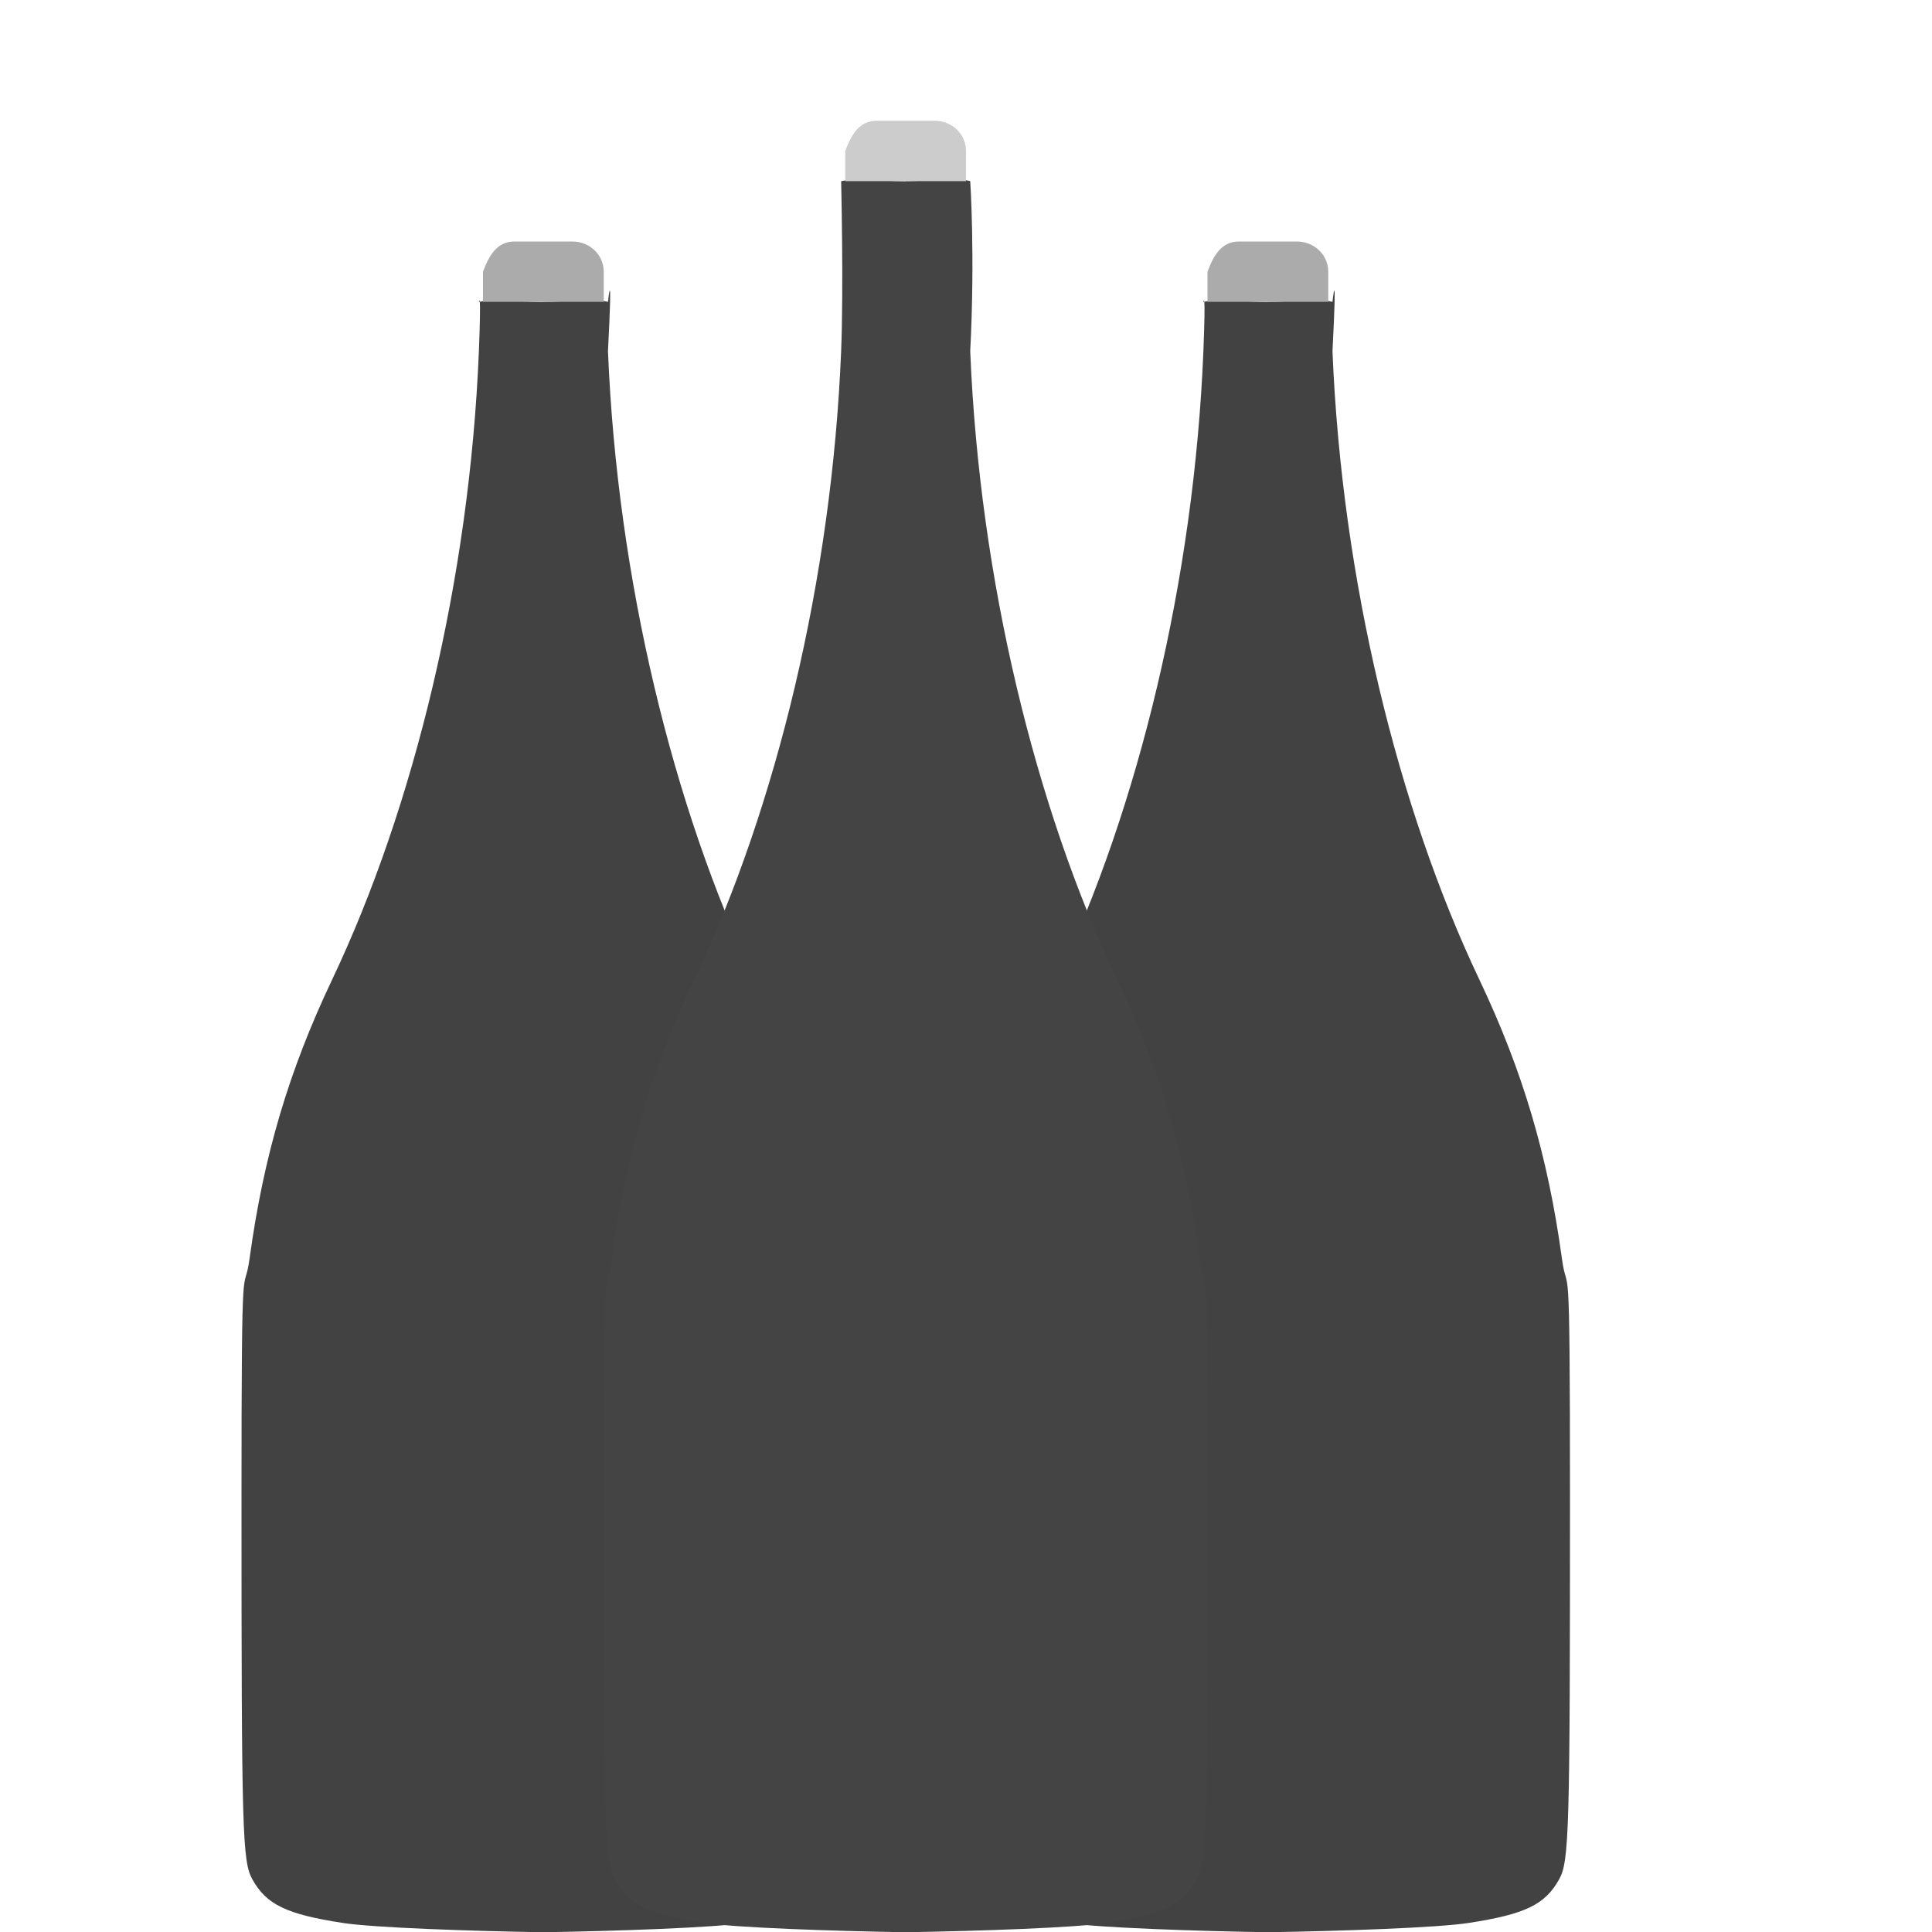 <svg xmlns="http://www.w3.org/2000/svg" width="16" height="16" version="1.1" viewBox="0 0 16 16">
 <g transform="translate(0,-1036.362)">
  <path style="fill:#424242" d="m 10.499,1038.863 c -0.188,0 -0.423,-0.03 -0.533,0 0,0 0.021,-0.127 0,0.407 -0.077,1.889 -0.539,3.781 -1.216,5.206 -0.358,0.754 -0.566,1.456 -0.682,2.301 -0.051,0.371 -0.068,-0.234 -0.068,1.994 -5.04e-5,2.768 0.007,3.006 0.09,3.155 0.116,0.209 0.282,0.289 0.749,0.361 0.258,0.04 1.058,0.067 1.662,0.077 0.604,-0.01 1.404,-0.037 1.662,-0.077 0.467,-0.072 0.632,-0.151 0.749,-0.361 0.083,-0.149 0.09,-0.386 0.09,-3.155 -5.2e-5,-2.228 -0.018,-1.622 -0.068,-1.994 -0.116,-0.845 -0.324,-1.547 -0.682,-2.301 -0.677,-1.425 -1.14,-3.317 -1.217,-5.206 0.041,-0.795 0,-0.408 0,-0.408 -0.109,-0.029 -0.346,0 -0.534,0 z"/>
  <path style="fill:#ababab" d="m 10.26,1038.362 c -0.144,0 -0.21,0.116 -0.26,0.25 l 0,0.25 1,0 0,-0.25 c 0,-0.139 -0.116,-0.25 -0.26,-0.25 z"/>
  <path d="m 4.499,1038.863 c -0.188,0 -0.423,-0.03 -0.533,0 0,0 0.021,-0.127 0,0.407 -0.077,1.889 -0.539,3.781 -1.216,5.206 -0.358,0.754 -0.566,1.456 -0.682,2.301 -0.051,0.371 -0.068,-0.234 -0.068,1.994 -5.04e-5,2.768 0.007,3.006 0.09,3.155 0.116,0.209 0.282,0.289 0.749,0.361 0.258,0.04 1.058,0.067 1.662,0.077 0.604,-0.01 1.404,-0.037 1.662,-0.077 0.467,-0.072 0.632,-0.151 0.749,-0.361 0.083,-0.149 0.09,-0.386 0.09,-3.155 -5.2e-5,-2.228 -0.018,-1.622 -0.068,-1.994 -0.116,-0.845 -0.324,-1.547 -0.682,-2.301 -0.677,-1.425 -1.14,-3.317 -1.217,-5.206 0.041,-0.795 0,-0.408 0,-0.408 -0.109,-0.029 -0.346,0 -0.534,0 z" style="fill:#424242"/>
  <path d="m 4.26,1038.362 c -0.144,0 -0.21,0.116 -0.26,0.25 l 0,0.25 1,0 0,-0.25 c 0,-0.139 -0.116,-0.25 -0.26,-0.25 z" style="fill:#ababab"/>
  <path style="fill:#444444" d="m 7.499,1037.863 c -0.188,0 -0.423,-0.03 -0.533,0 0,0 0.021,0.874 0,1.407 -0.077,1.889 -0.539,3.781 -1.216,5.206 -0.358,0.754 -0.566,1.456 -0.682,2.301 -0.051,0.371 -0.068,-0.234 -0.068,1.994 -5.04e-5,2.768 0.007,3.006 0.09,3.155 0.116,0.209 0.282,0.289 0.749,0.361 0.258,0.04 1.058,0.067 1.662,0.077 0.604,-0.01 1.404,-0.037 1.662,-0.077 0.467,-0.072 0.632,-0.151 0.749,-0.361 0.083,-0.149 0.09,-0.386 0.09,-3.155 -5.2e-5,-2.228 -0.018,-1.622 -0.068,-1.994 -0.116,-0.845 -0.324,-1.547 -0.682,-2.301 -0.677,-1.425 -1.14,-3.317 -1.217,-5.206 0.041,-0.795 0,-1.408 0,-1.408 -0.109,-0.029 -0.346,0 -0.534,0 z"/>
  <path style="fill:#cccccc" d="m 7.26,1037.362 c -0.144,0 -0.21,0.116 -0.26,0.25 l 0,0.25 1,0 0,-0.25 c 0,-0.139 -0.116,-0.25 -0.26,-0.25 z"/>
 </g>
</svg>
